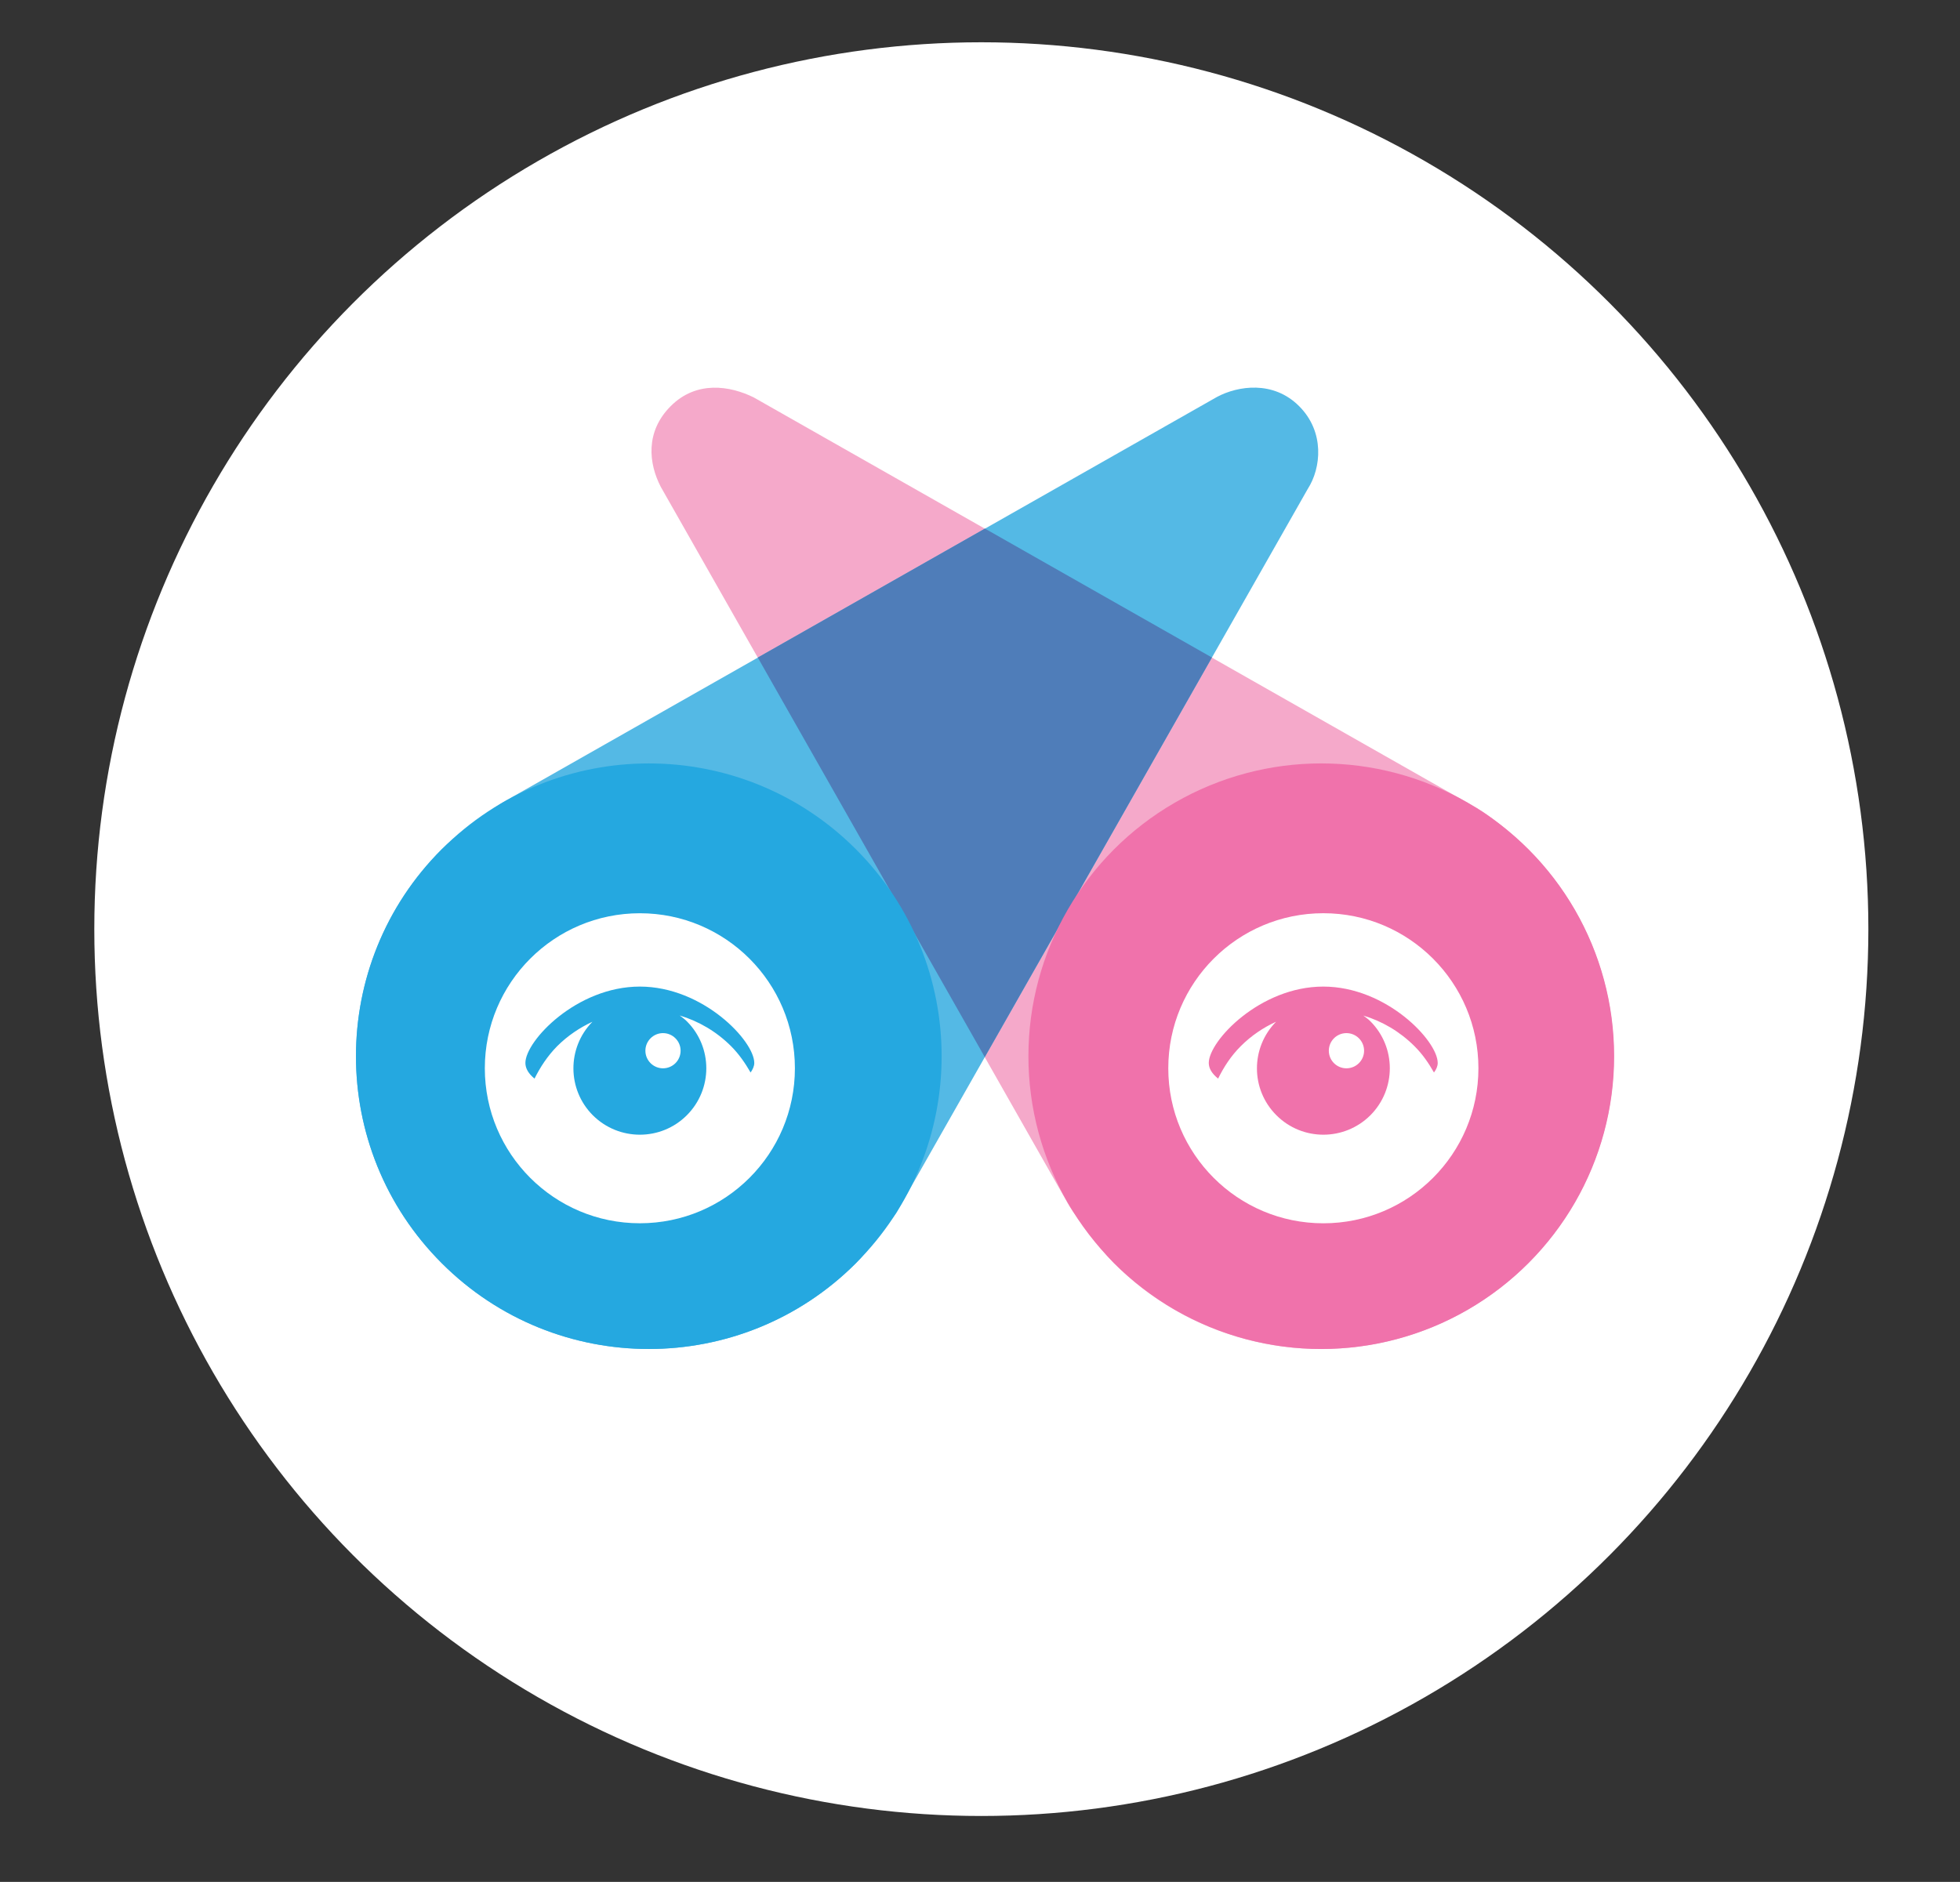 <?xml version="1.0" encoding="utf-8"?>
<!-- Generator: Adobe Illustrator 16.0.0, SVG Export Plug-In . SVG Version: 6.00 Build 0)  -->
<!DOCTYPE svg PUBLIC "-//W3C//DTD SVG 1.1//EN" "http://www.w3.org/Graphics/SVG/1.1/DTD/svg11.dtd">
<svg version="1.1" id="Layer_1" xmlns="http://www.w3.org/2000/svg" xmlns:xlink="http://www.w3.org/1999/xlink" x="0px" y="0px"
	 width="71.932px" height="69.079px" viewBox="0 0 71.932 69.079" enable-background="new 0 0 71.932 69.079" xml:space="preserve">
<rect x="0" y="0" width="71.932" height="69.079" fill="#333333" stroke="none"/>
<circle fill="#FFFFFF" cx="36.015" cy="34.106" r="32.554"/>
<g>
	<path fill="#F5A9CA" d="M56.08,31.172c-0.363-0.364-1.295-1.2-2.014-1.586L27.662,14.588c-0.867-0.428-2.099-0.628-3.045,0.318
		c-0.949,0.948-0.806,2.117-0.368,2.962l15,26.41c0.362,0.564,1.267,1.731,1.632,2.092c4.199,4.197,11.002,4.198,15.199,0
		C60.278,42.175,60.278,35.368,56.08,31.172z"/>
	<path fill="#54B9E5" d="M47.678,14.909c-0.946-0.949-2.247-0.749-3.014-0.339L18.452,29.454c-0.804,0.511-1.876,1.355-2.238,1.719
		c-4.2,4.196-4.2,11.003,0,15.198c4.196,4.197,11.001,4.197,15.196,0c0.365-0.361,1.17-1.431,1.473-1.832l15.114-26.596
		C48.488,17.18,48.625,15.854,47.678,14.909z"/>
	<polygon fill="#4F7DB9" points="36.141,38.802 44.477,24.135 36.146,19.403 27.811,24.137 	"/>
	<path fill="#25A8E0" d="M16.214,46.37c-4.2-4.195-4.2-11.002,0-15.198c4.196-4.198,11.001-4.198,15.196,0
		c4.197,4.196,4.197,11.003,0,15.198C27.215,50.567,20.41,50.567,16.214,46.37z"/>
	<circle fill="#F072AB" cx="48.491" cy="38.771" r="10.748"/>
	<g>
		<circle fill="#FFFFFF" cx="48.567" cy="39.213" r="5.691"/>
		<path fill="#F072AB" d="M48.563,36.215c-2.32,0-4.201,1.994-4.201,2.803c0,0.206,0.124,0.4,0.343,0.575
			c0.209-0.427,0.473-0.833,0.83-1.19c0.386-0.386,0.826-0.682,1.297-0.898c-0.939,0.954-0.938,2.486,0.013,3.434
			c0.95,0.951,2.493,0.951,3.448,0c0.951-0.954,0.951-2.499,0-3.45c-0.08-0.08-0.17-0.145-0.258-0.21
			c0.686,0.207,1.334,0.582,1.877,1.124c0.295,0.293,0.521,0.624,0.715,0.966c0.084-0.112,0.137-0.23,0.137-0.351
			C52.764,38.209,50.883,36.215,48.563,36.215z M50.062,38.569c0,0.357-0.291,0.646-0.648,0.646s-0.646-0.289-0.646-0.646
			c0-0.356,0.289-0.646,0.646-0.646S50.062,38.213,50.062,38.569z"/>
	</g>
	<g>
		<circle fill="#FFFFFF" cx="23.483" cy="39.213" r="5.69"/>
		<path fill="#25A8E0" d="M23.482,36.215c-2.322,0-4.2,1.994-4.2,2.803c0,0.206,0.12,0.4,0.335,0.575
			c0.213-0.427,0.479-0.833,0.831-1.19c0.386-0.385,0.828-0.681,1.294-0.897c-0.935,0.955-0.93,2.485,0.015,3.433
			c0.954,0.951,2.499,0.951,3.449,0c0.954-0.954,0.954-2.499,0-3.45c-0.08-0.081-0.171-0.146-0.261-0.213
			c0.691,0.208,1.341,0.583,1.886,1.127c0.292,0.293,0.518,0.624,0.716,0.966c0.078-0.112,0.135-0.23,0.135-0.351
			C27.682,38.209,25.8,36.215,23.482,36.215z M24.978,38.569c0,0.357-0.289,0.646-0.646,0.646c-0.354,0-0.646-0.289-0.646-0.646
			c0-0.356,0.291-0.646,0.646-0.646C24.688,37.923,24.978,38.213,24.978,38.569z"/>
	</g>
</g>
</svg>
